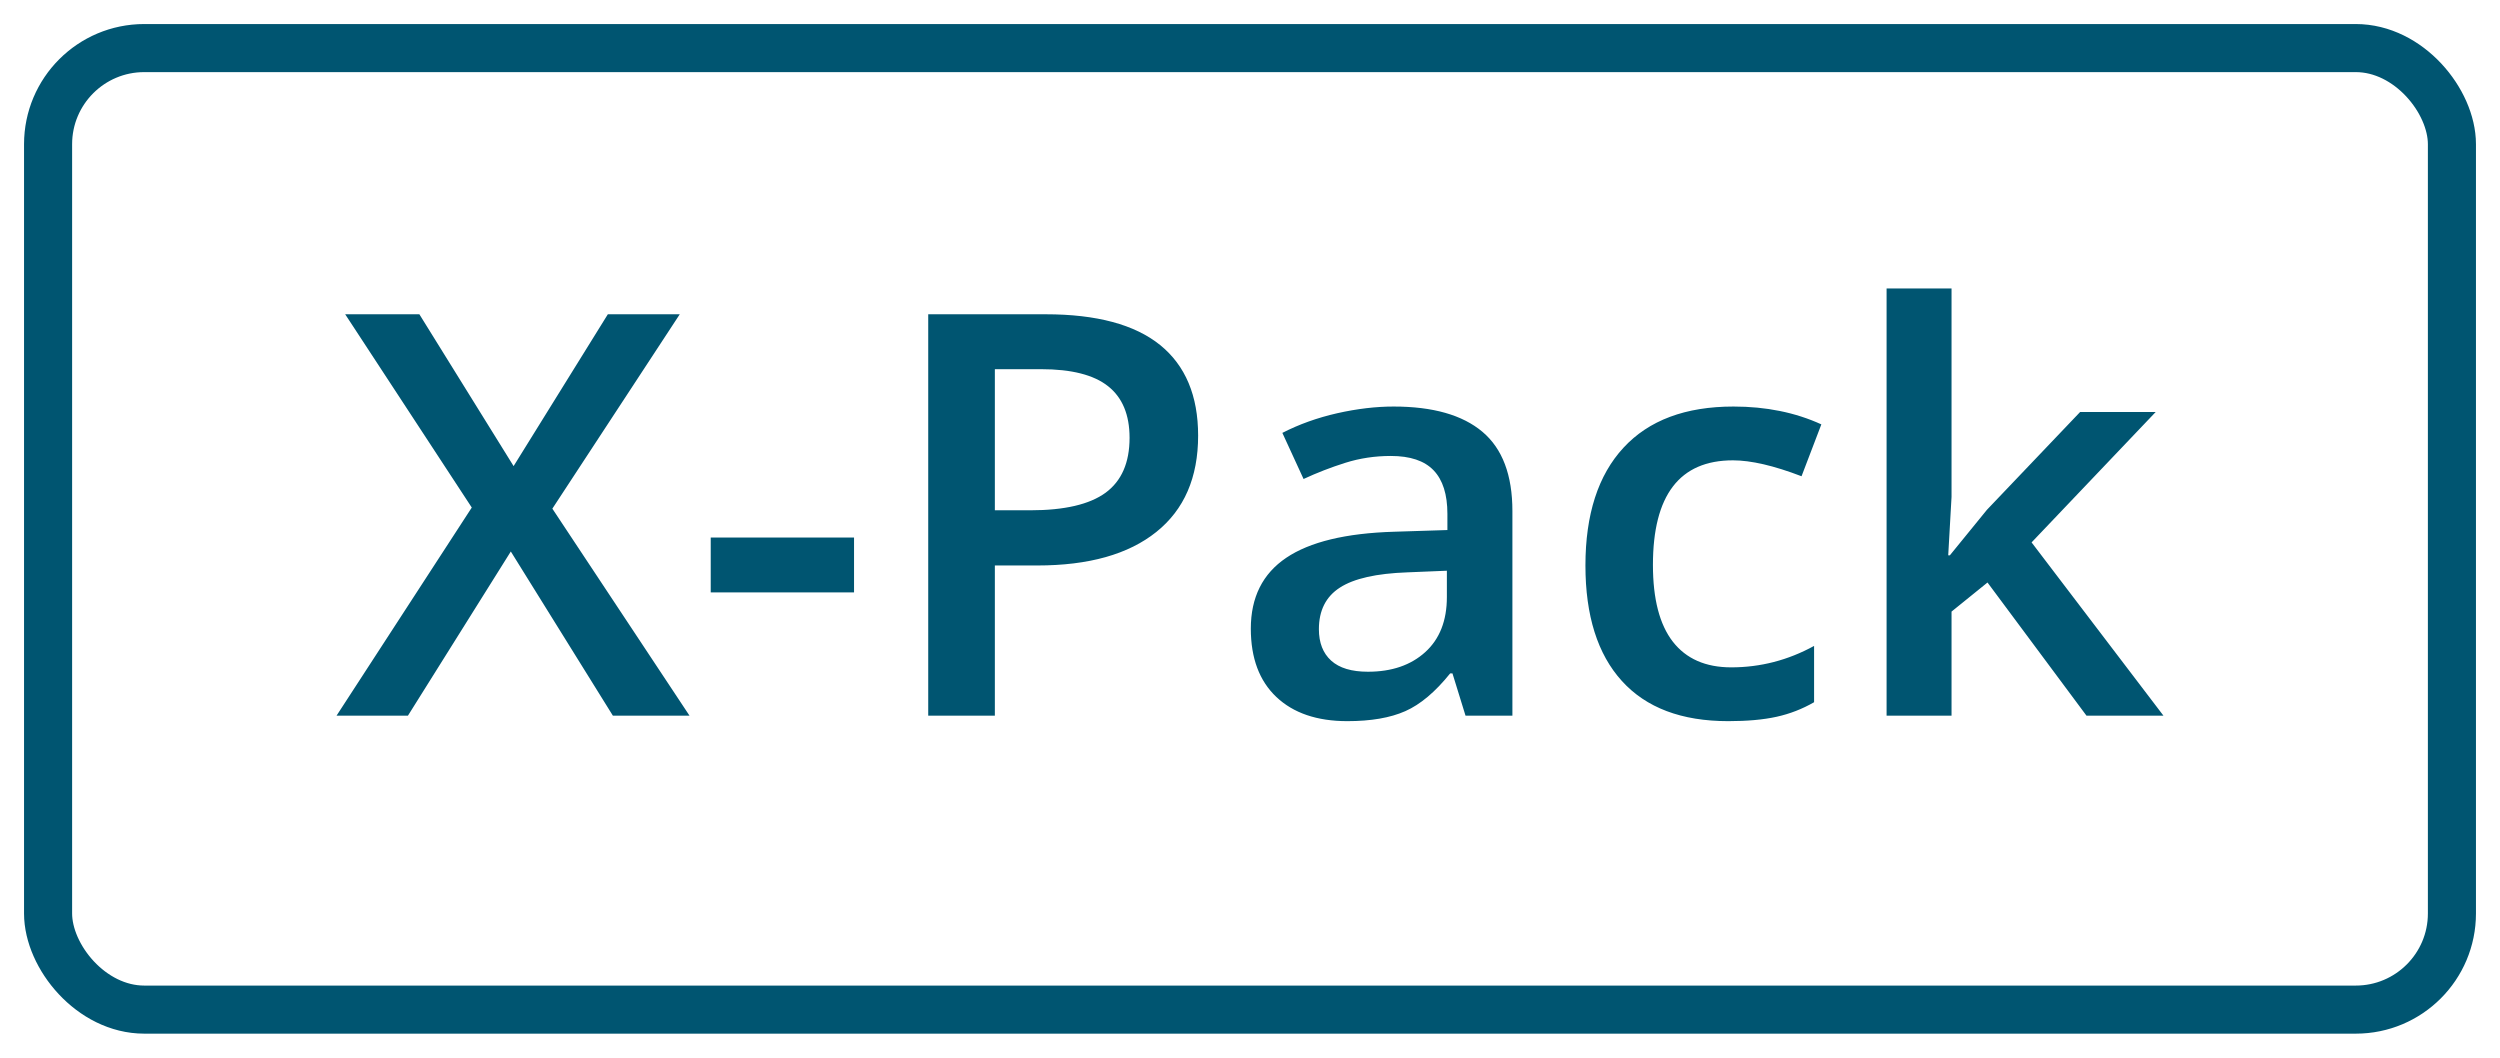 <?xml version="1.0" encoding="UTF-8"?>
<svg width="52px" height="22px" viewBox="0 0 52 22" version="1.1" xmlns="http://www.w3.org/2000/svg" xmlns:xlink="http://www.w3.org/1999/xlink">
    <!-- Generator: Sketch 53.2 (72643) - https://sketchapp.com -->
    <title>labels / xpack-tag / hover</title>
    <desc>Created with Sketch.</desc>
    <g id="Links-&amp;-Labels" stroke="none" stroke-width="1" fill="none" fill-rule="evenodd">
        <g id="labelsDocs-/-guidelines" transform="translate(-834, -194)">
            <g id="labels-/-xpack-tag-/-hover" transform="translate(835, 195)">
                <g>
                    <rect id="Rectangle" stroke="#005571" x="0" y="0" width="50" height="20" rx="2"></rect>
                    <path d="M13.342,13.886 L11.748,13.886 L9.625,10.471 L7.485,13.886 L6,13.886 L8.813,9.557 L6.18,5.537 L7.723,5.537 L9.683,8.695 L11.643,5.537 L13.139,5.537 L10.489,9.58 L13.342,13.886 Z M13.783,11.322 L13.783,10.18 L16.764,10.18 L16.764,11.322 L13.783,11.322 Z M23.921,8.061 C23.921,8.933 23.631,9.601 23.051,10.065 C22.471,10.53 21.646,10.762 20.575,10.762 L19.693,10.762 L19.693,13.886 L18.307,13.886 L18.307,5.537 L20.749,5.537 C21.808,5.537 22.602,5.75 23.13,6.176 C23.657,6.603 23.921,7.231 23.921,8.061 Z M19.693,9.614 L20.43,9.614 C21.141,9.614 21.663,9.492 21.996,9.249 C22.328,9.005 22.495,8.624 22.495,8.107 C22.495,7.627 22.346,7.269 22.048,7.033 C21.75,6.797 21.286,6.679 20.656,6.679 L19.693,6.679 L19.693,9.614 Z M29.483,13.886 L29.211,13.006 L29.164,13.006 C28.855,13.391 28.544,13.653 28.23,13.792 C27.917,13.931 27.515,14 27.024,14 C26.394,14 25.902,13.832 25.548,13.497 C25.194,13.162 25.017,12.688 25.017,12.076 C25.017,11.424 25.263,10.933 25.754,10.602 C26.245,10.271 26.993,10.09 27.998,10.06 L29.106,10.025 L29.106,9.688 C29.106,9.285 29.011,8.983 28.819,8.783 C28.628,8.583 28.331,8.484 27.929,8.484 C27.6,8.484 27.285,8.531 26.984,8.626 C26.682,8.721 26.392,8.834 26.114,8.963 L25.673,8.004 C26.021,7.825 26.402,7.689 26.815,7.595 C27.229,7.502 27.62,7.456 27.987,7.456 C28.803,7.456 29.418,7.631 29.834,7.981 C30.25,8.331 30.458,8.881 30.458,9.631 L30.458,13.886 L29.483,13.886 Z M27.453,12.972 C27.948,12.972 28.345,12.836 28.645,12.564 C28.945,12.292 29.095,11.91 29.095,11.419 L29.095,10.871 L28.271,10.905 C27.629,10.928 27.162,11.033 26.87,11.222 C26.578,11.41 26.433,11.699 26.433,12.087 C26.433,12.369 26.518,12.587 26.688,12.741 C26.858,12.895 27.113,12.972 27.453,12.972 Z M34.947,14 C33.976,14 33.239,13.721 32.734,13.163 C32.229,12.606 31.977,11.805 31.977,10.762 C31.977,9.7 32.241,8.883 32.769,8.312 C33.297,7.741 34.059,7.456 35.057,7.456 C35.733,7.456 36.342,7.579 36.884,7.827 L36.472,8.906 C35.896,8.685 35.42,8.575 35.045,8.575 C33.935,8.575 33.381,9.3 33.381,10.751 C33.381,11.459 33.519,11.991 33.795,12.347 C34.072,12.703 34.477,12.881 35.01,12.881 C35.617,12.881 36.192,12.732 36.733,12.435 L36.733,13.606 C36.489,13.747 36.229,13.848 35.953,13.909 C35.676,13.97 35.341,14 34.947,14 Z M39.557,10.551 L40.329,9.603 L42.266,7.57 L43.838,7.57 L41.257,10.282 L44,13.886 L42.399,13.886 L40.34,11.116 L39.592,11.721 L39.592,13.886 L38.241,13.886 L38.241,5 L39.592,5 L39.592,9.334 L39.523,10.551 L39.557,10.551 Z" id="X-Pack" fill="#005571" fill-rule="nonzero"></path>
                </g>
            </g>
        </g>
    </g>
</svg>